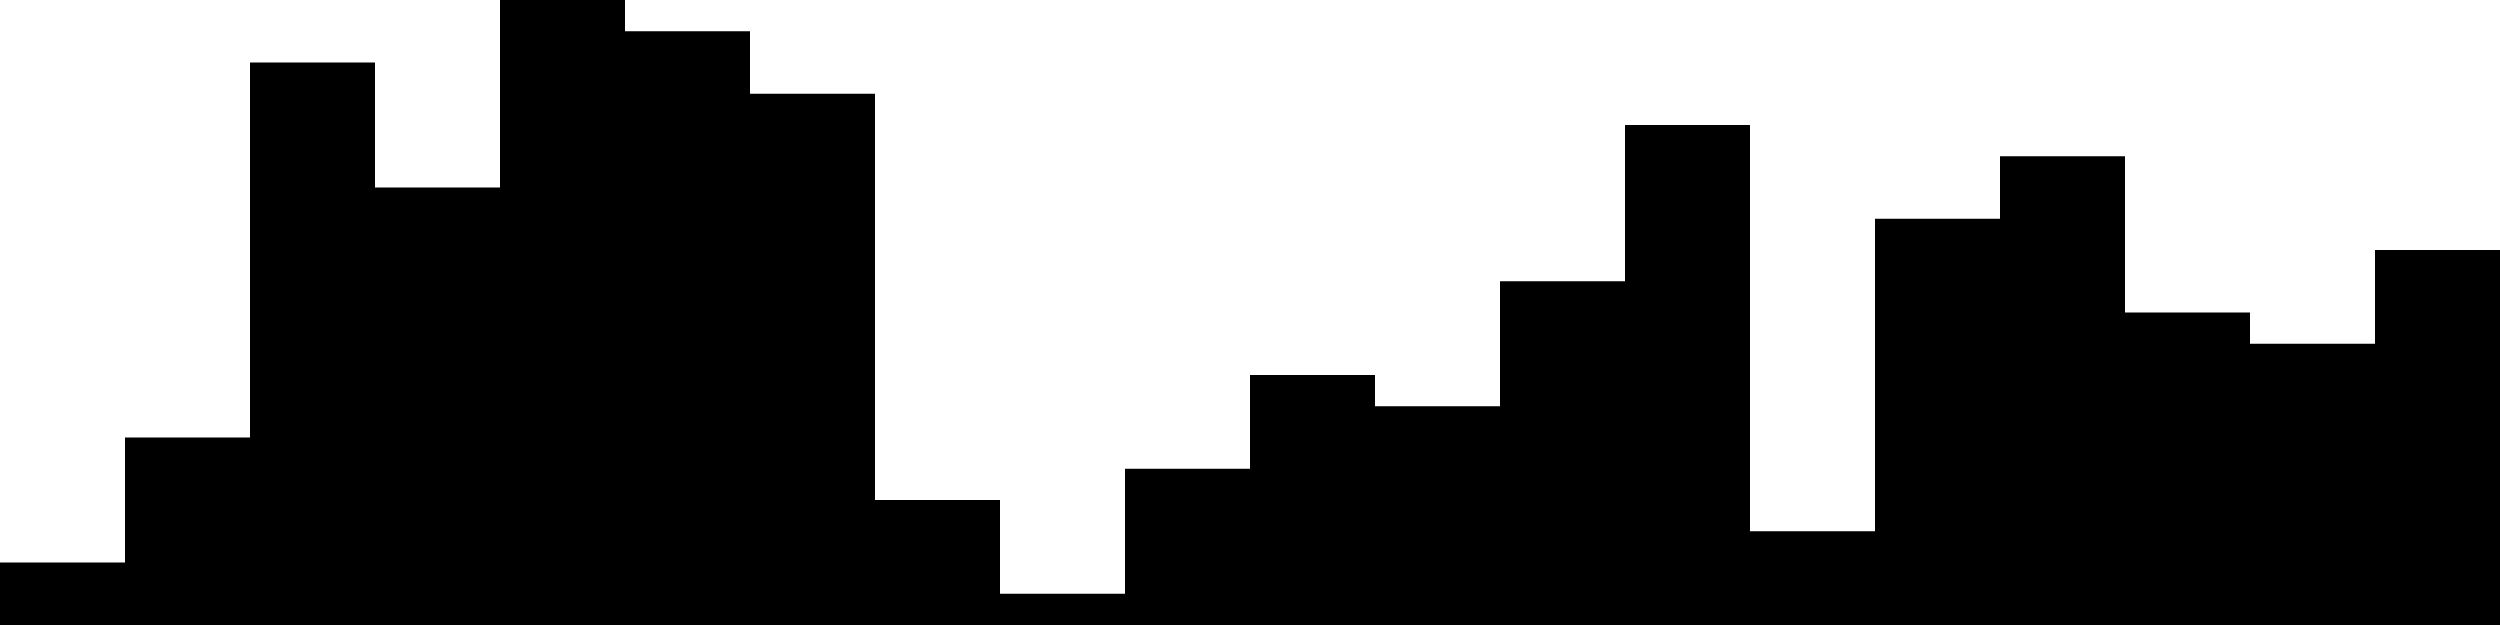 
<svg xmlns="http://www.w3.org/2000/svg" width="800" height="200">
<style>
rect {
    fill: black;
}
@media (prefers-color-scheme: dark) {
    rect {
        fill: white;
    }
}
</style>
<rect width="40" height="20" x="0" y="180" />
<rect width="40" height="60" x="40" y="140" />
<rect width="40" height="180" x="80" y="20" />
<rect width="40" height="140" x="120" y="60" />
<rect width="40" height="200" x="160" y="0" />
<rect width="40" height="190" x="200" y="10" />
<rect width="40" height="170" x="240" y="30" />
<rect width="40" height="40" x="280" y="160" />
<rect width="40" height="10" x="320" y="190" />
<rect width="40" height="50" x="360" y="150" />
<rect width="40" height="80" x="400" y="120" />
<rect width="40" height="70" x="440" y="130" />
<rect width="40" height="110" x="480" y="90" />
<rect width="40" height="160" x="520" y="40" />
<rect width="40" height="30" x="560" y="170" />
<rect width="40" height="130" x="600" y="70" />
<rect width="40" height="150" x="640" y="50" />
<rect width="40" height="100" x="680" y="100" />
<rect width="40" height="90" x="720" y="110" />
<rect width="40" height="120" x="760" y="80" />
</svg>
